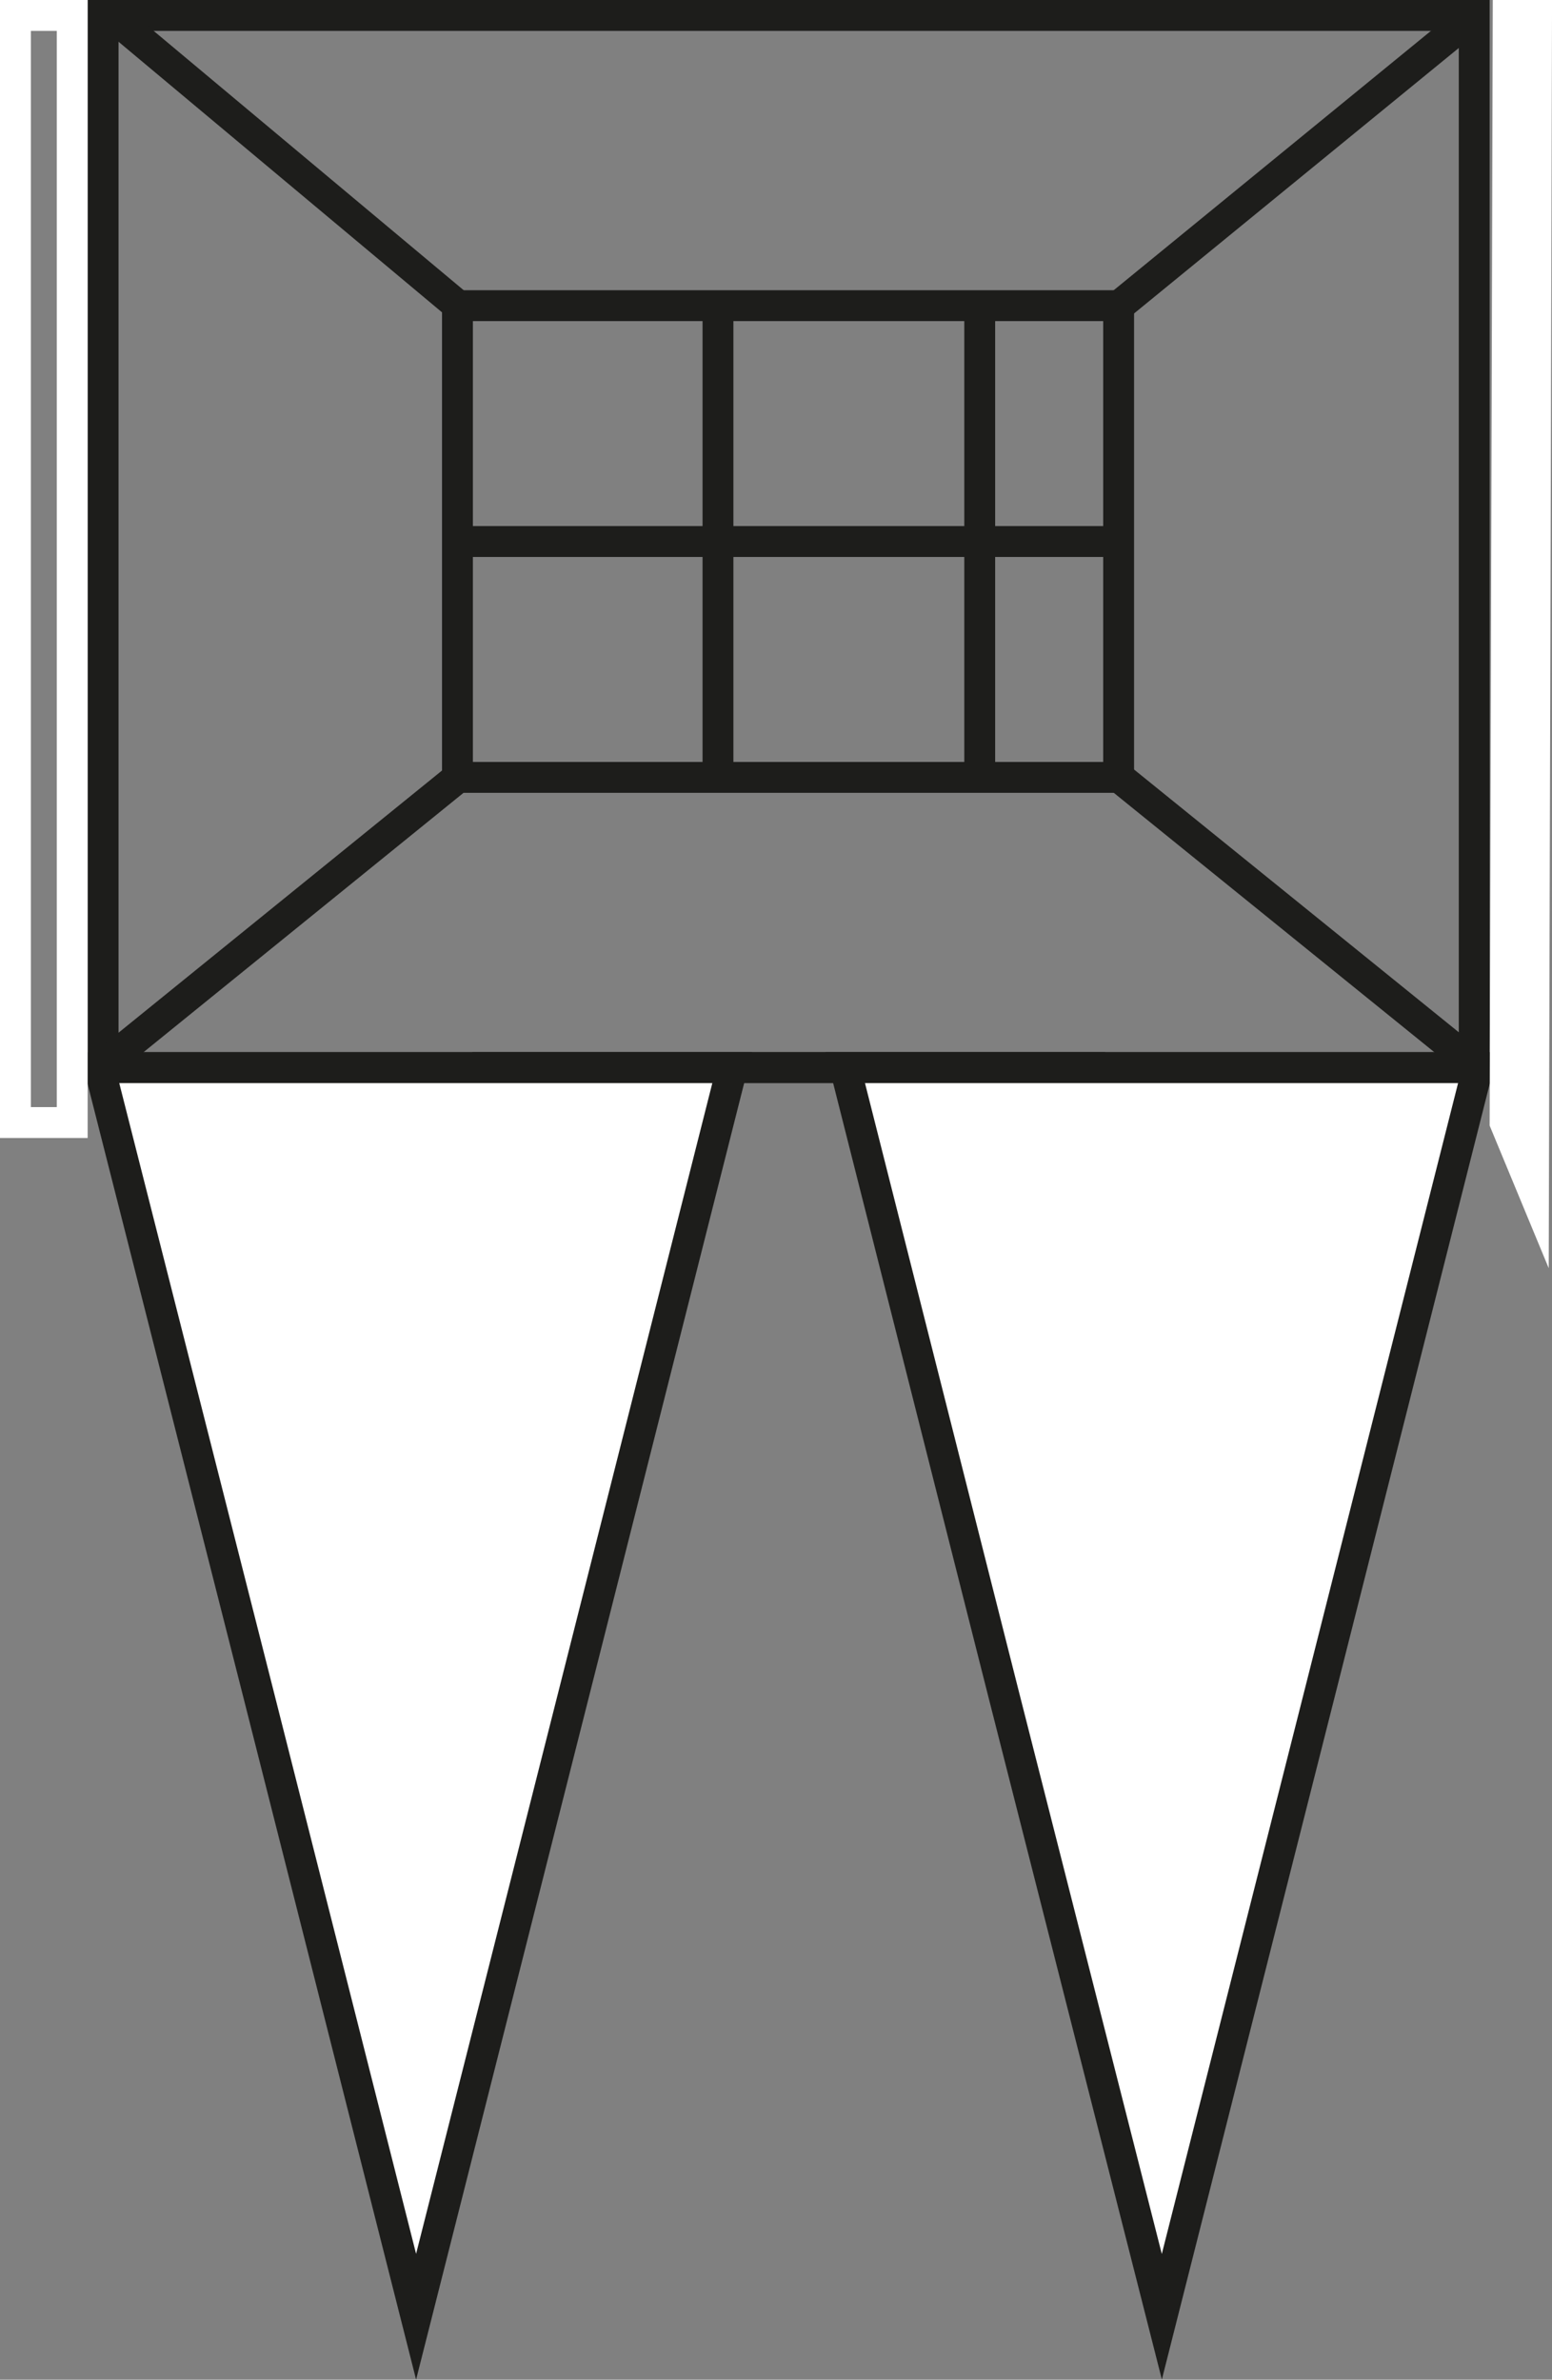 <svg xmlns="http://www.w3.org/2000/svg" viewBox="0 0 25.14 38.54"><rect x="0" y="0" width="25.14" height="38.54" fill="#808080" stroke="none"/><defs><style>.cls-1{fill:#fff;}.cls-1,.cls-2{stroke:#1d1d1b;}.cls-1,.cls-2,.cls-3{stroke-miterlimit:10;stroke-width:0.5px;}.cls-2,.cls-3{fill:none;}.cls-3{stroke:#fff;}</style></defs><g id="Capa_2" data-name="Capa 2"><g id="Capa_1-2" data-name="Capa 1"><polyline class="cls-1" points="7.65 17.29 12.78 17.29 17.9 17.29"/><polygon class="cls-1" points="6.74 37.52 4.18 27.41 1.61 17.29 6.74 17.29 11.86 17.29 9.3 27.41 6.74 37.52"/><polygon class="cls-1" points="18.82 37.52 16.25 27.41 13.69 17.29 18.82 17.29 23.94 17.29 21.38 27.41 18.82 37.52"/><rect class="cls-2" x="1.66" y="0.25" width="22.21" height="17.04" transform="translate(25.54 17.54) rotate(180)"/><polygon class="cls-3" points="24.43 0.25 24.89 0.25 24.84 19.29 24.38 18.18 24.43 0.25"/><rect class="cls-3" x="0.25" y="0.25" width="0.92" height="17.93" transform="translate(1.42 18.43) rotate(180)"/><rect class="cls-2" x="7.42" y="4.95" width="10.71" height="7.64" transform="translate(25.54 17.54) rotate(180)"/><line class="cls-2" x1="23.94" y1="17.29" x2="18.13" y2="12.59"/><line class="cls-2" x1="1.62" y1="17.29" x2="7.42" y2="12.59"/><line class="cls-2" x1="1.8" y1="0.25" x2="7.42" y2="4.95"/><line class="cls-2" x1="23.88" y1="0.25" x2="18.13" y2="4.95"/><line class="cls-2" x1="17.9" y1="8.77" x2="7.42" y2="8.77"/><line class="cls-2" x1="11.63" y1="12.6" x2="11.63" y2="4.96"/><line class="cls-2" x1="15.87" y1="12.62" x2="15.87" y2="4.98"/></g></g></svg>